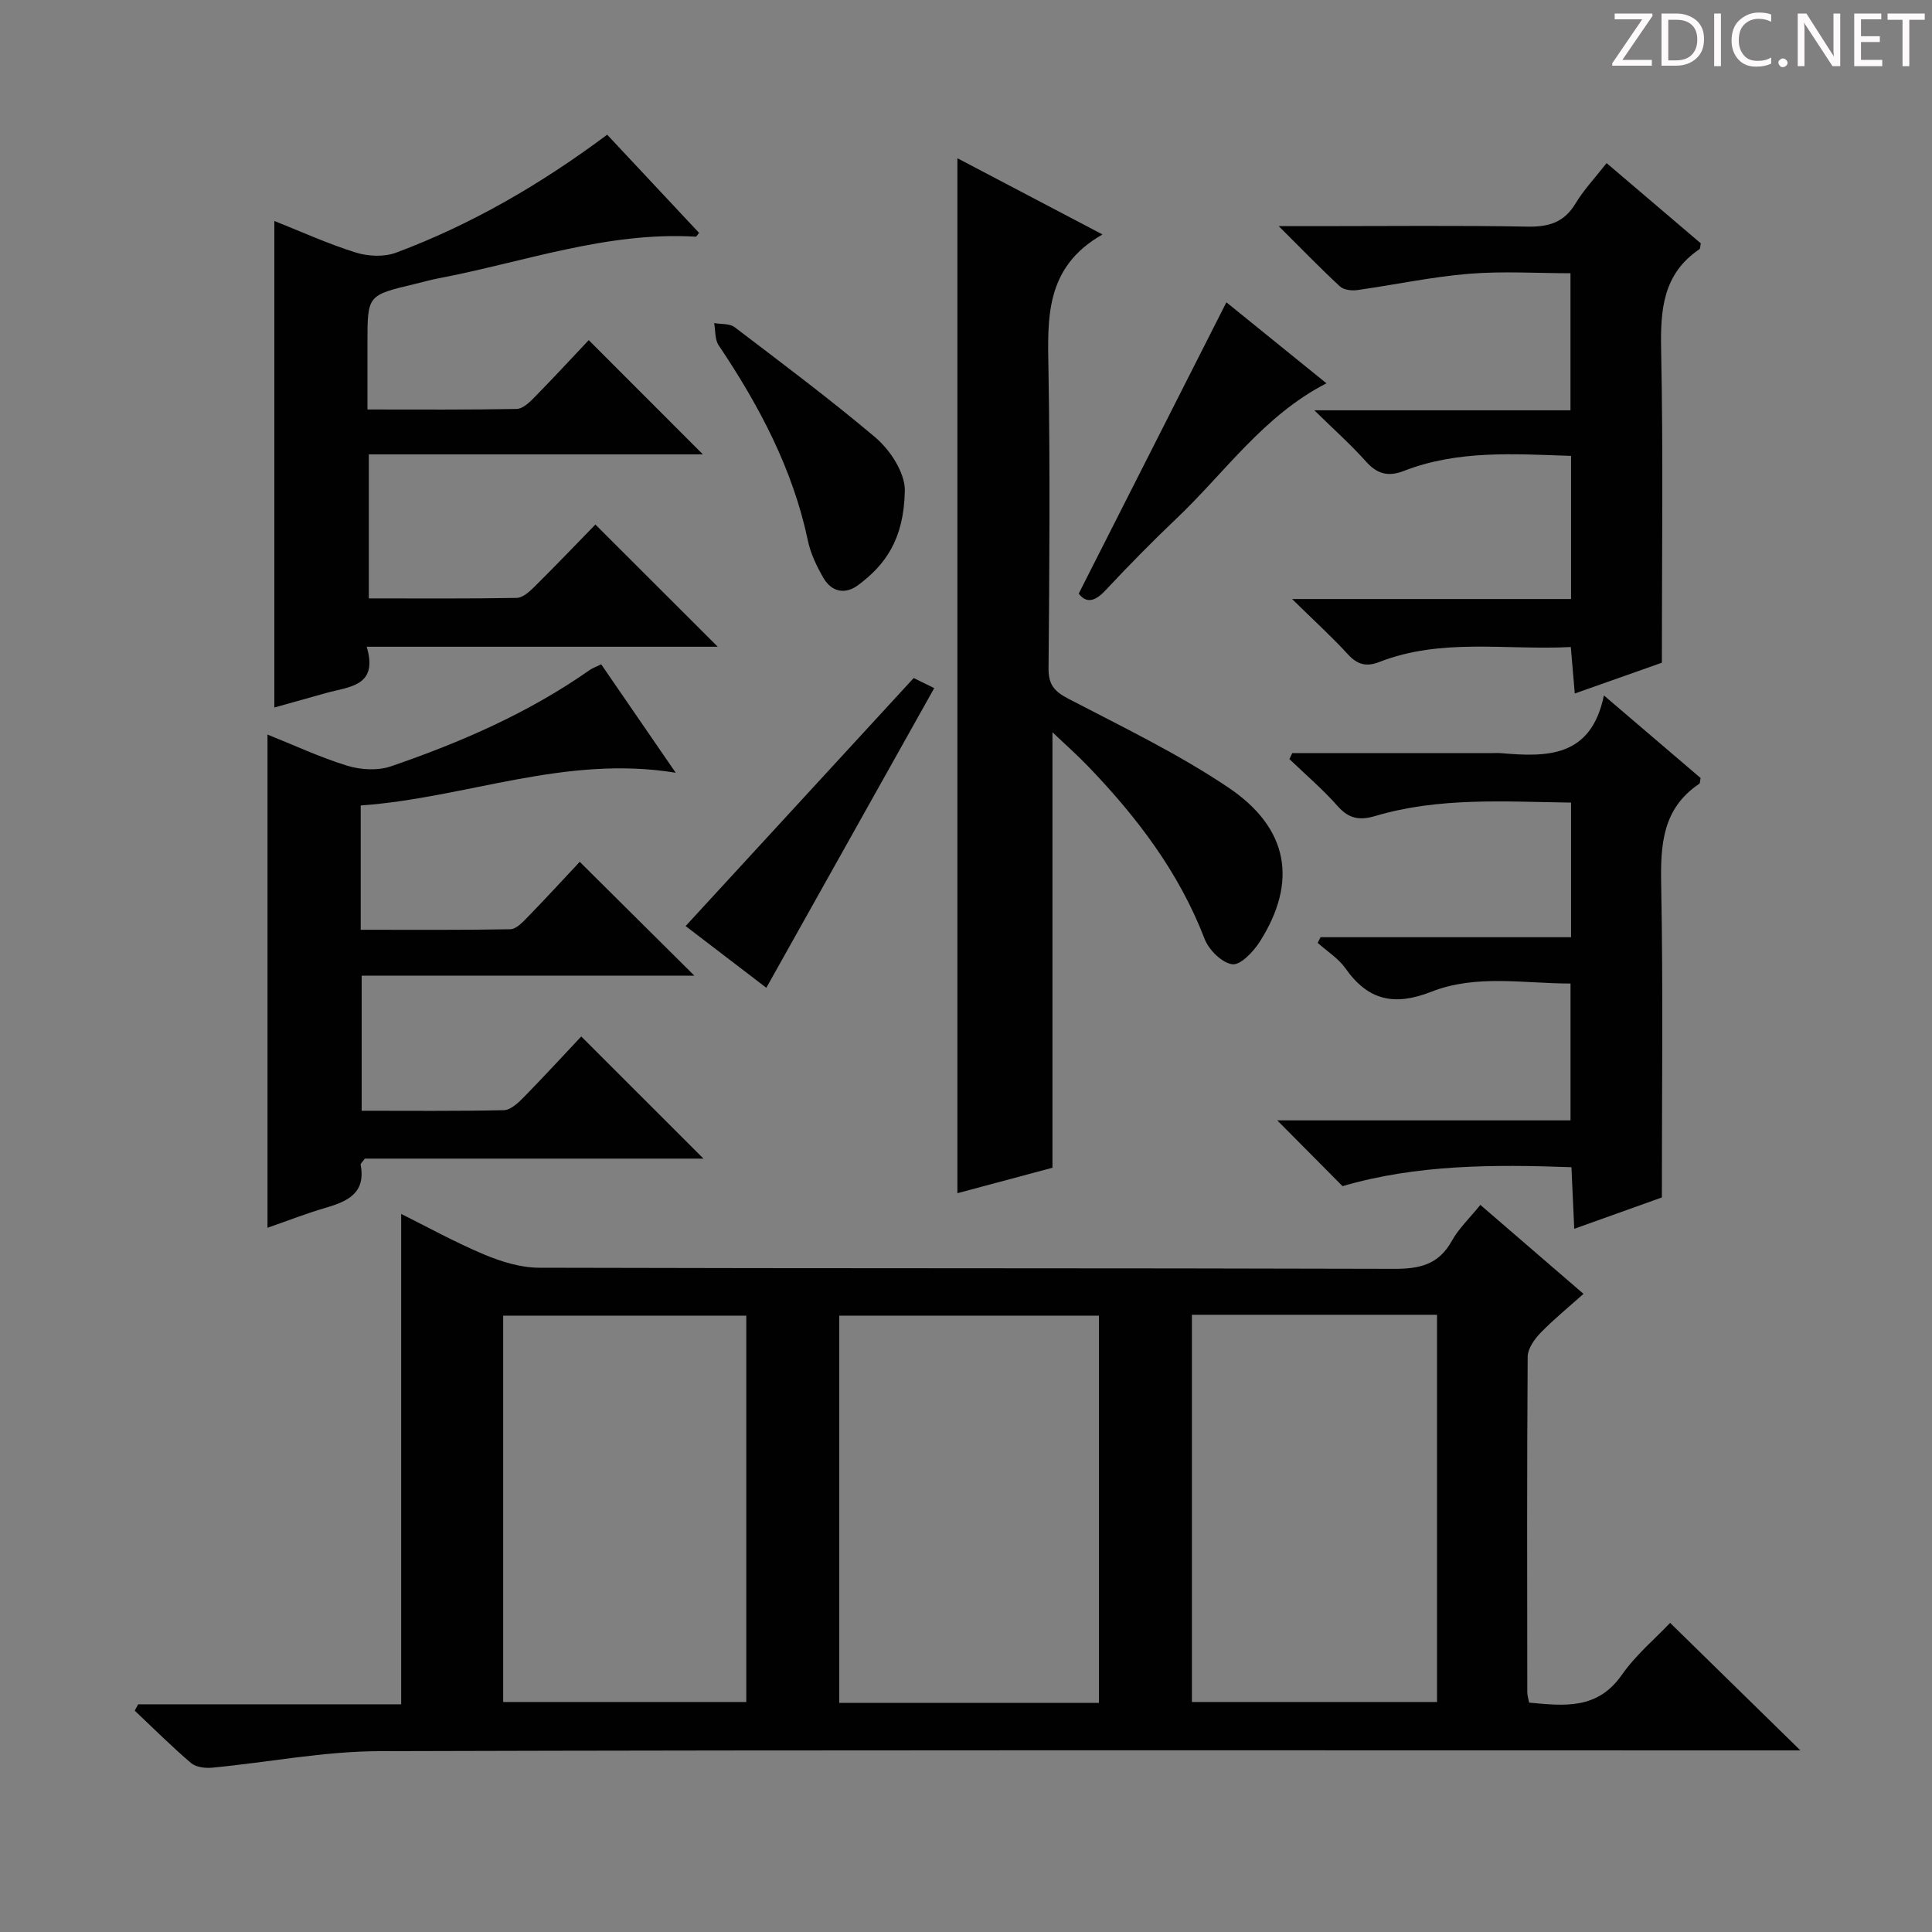 <svg enable-background="new 0 0 400 400" viewBox="0 0 400 400" xmlns="http://www.w3.org/2000/svg"><rect x="0" y="0" width="400" height="400" fill="#808080" stroke="none"/><path d="m342.2 3.2-6.3 9.2h6.1v1.2h-8.2v-.5l6.2-9.1h-5.7v-1.2h7.8v.4z" fill="#fcfafa"/><path d="m344 13.7v-10.9h3.1c1.6 0 3 .5 4.1 1.4 1.1 1 1.6 2.2 1.6 3.9s-.5 3-1.6 4-2.5 1.5-4.2 1.5h-3zm1.4-9.6v8.4h1.6c1.4 0 2.5-.4 3.2-1.1.8-.8 1.2-1.8 1.2-3.2s-.4-2.4-1.2-3.1-1.8-1-3.1-1z" fill="#fcfafa"/><path d="m356.3 2.8v10.9h-1.4v-10.9z" fill="#fcfafa"/><path d="m366.6 13.2c-.8.4-1.8.6-3 .6-1.6 0-2.8-.5-3.7-1.5s-1.4-2.3-1.4-3.9c0-1.7.5-3.2 1.6-4.2s2.4-1.6 4-1.6c1 0 1.9.1 2.6.4v1.5c-.8-.4-1.6-.6-2.6-.6-1.2 0-2.2.4-3 1.2s-1.1 1.9-1.1 3.3c0 1.3.4 2.3 1.1 3.1s1.6 1.1 2.8 1.1c1.1 0 2-.2 2.8-.7v1.3z" fill="#fcfafa"/><path d="m368.2 13c0-.3.1-.5.3-.6.2-.2.4-.3.6-.3.3 0 .5.1.7.3s.3.4.3.6-.1.5-.3.6c-.2.2-.4.3-.7.3s-.5-.1-.6-.3c-.2-.2-.3-.4-.3-.6z" fill="#fcfafa"/><path d="m381.1 13.7h-1.7l-5.5-8.4c-.2-.2-.3-.5-.4-.7 0 .2.1.8.1 1.5v7.6h-1.4v-10.9h1.8l5.3 8.3c.3.4.4.6.4.8 0-.3-.1-.8-.1-1.6v-7.5h1.4v10.9z" fill="#fcfafa"/><path d="m389.7 13.7h-5.8v-10.9h5.6v1.2h-4.2v3.5h3.9v1.2h-3.9v3.7h4.4z" fill="#fcfafa"/><path d="m398.4 4.1h-3.1v9.6h-1.4v-9.6h-3.1v-1.3h7.7v1.3z" fill="#fcfafa"/><g fill="#010102"><path d="m28.61 352.86h54.45c0-34.04 0-67.73 0-101.53 5.39 2.68 11.17 5.88 17.22 8.42 3.56 1.49 7.55 2.71 11.36 2.72 58.99.17 117.98.05 176.97.23 5.28.02 9.25-.86 11.97-5.78 1.42-2.57 3.67-4.68 5.91-7.46 7.04 6.08 13.91 12 21.36 18.42-3.17 2.83-6.21 5.3-8.92 8.1-1.26 1.3-2.62 3.24-2.64 4.9-.16 23.16-.11 46.32-.08 69.49 0 .63.21 1.26.38 2.14 7.28.68 14.12 1.5 19.18-5.73 2.92-4.18 6.97-7.56 10.01-10.78 9.17 8.98 17.86 17.49 26.97 26.4-2.13 0-4.2 0-6.27 0-95.98 0-191.97-.12-287.95.16-11.53.03-23.05 2.32-34.59 3.42-1.45.14-3.38-.1-4.4-.97-4.03-3.44-7.79-7.2-11.65-10.84.24-.43.48-.87.72-1.31zm198.91-.3c0-27.16 0-53.7 0-80.17-18.14 0-35.88 0-53.76 0v80.17zm19.25-80.35v80.17h50.75c0-26.99 0-53.53 0-80.17-17.04 0-33.67 0-50.75 0zm-142.59 80.17h50.33c0-26.99 0-53.54 0-79.99-17 0-33.58 0-50.33 0z"/><path d="m198.22 32.76c9.88 5.19 19.38 10.18 30.04 15.78-12.04 6.85-11.36 17.51-11.18 28.36.34 20.49.19 41 .01 61.49-.03 3.41 1.24 4.78 4.13 6.29 11.18 5.83 22.64 11.34 33.07 18.35 12.59 8.46 14.39 19.58 6.54 31.93-1.32 2.07-4 4.91-5.7 4.68-2.15-.29-4.86-2.98-5.73-5.25-5.31-13.82-14.03-25.24-24.14-35.75-2.24-2.33-4.68-4.48-7.36-7.04v90.17c-6.01 1.61-12.81 3.43-19.68 5.27 0-71.43 0-142.48 0-214.28z"/><path d="m123.27 108.6c8.73 8.72 17.01 16.99 25.33 25.3-23.7 0-47.77 0-72.68 0 2.47 8.25-3.66 8.24-8.43 9.59-3.65 1.03-7.3 2.04-10.69 2.99 0-33.62 0-66.97 0-100.73 5.45 2.16 11.02 4.7 16.81 6.52 2.57.81 5.9.97 8.38.05 15.68-5.86 30.03-14.22 43.72-24.43 6.35 6.79 12.69 13.56 19.02 20.32-.31.36-.52.81-.7.79-18.44-1.09-35.66 5.29-53.37 8.65-1.63.31-3.22.78-4.83 1.16-9.74 2.31-9.75 2.31-9.75 12.09v13.88c10.65 0 20.77.08 30.88-.11 1.23-.02 2.62-1.31 3.61-2.33 3.95-4.02 7.77-8.16 11.32-11.92 8.19 8.2 15.77 15.79 23.63 23.65-22.88 0-45.89 0-69.16 0v29.82c10.37 0 20.49.08 30.61-.1 1.23-.02 2.62-1.26 3.62-2.25 4.47-4.43 8.83-8.99 12.68-12.94z"/><path d="m74.68 166.76v25.74c10.47 0 20.73.08 30.98-.11 1.21-.02 2.54-1.44 3.55-2.48 3.82-3.93 7.53-7.97 10.82-11.48 8.28 8.22 15.97 15.86 23.74 23.58-22.64 0-45.53 0-68.89 0v27.96c9.88 0 19.66.1 29.44-.12 1.36-.03 2.9-1.44 3.99-2.55 4.19-4.27 8.23-8.67 12.03-12.71 8.82 8.81 16.99 16.98 25.31 25.29-23.37 0-46.9 0-70.12 0-.51.72-.9 1.03-.86 1.26 1.1 5.86-2.67 7.59-7.25 8.92-3.95 1.15-7.79 2.66-12.04 4.14 0-34.15 0-67.94 0-102.12 5.46 2.18 10.87 4.72 16.53 6.46 2.78.85 6.3 1.05 9 .13 14.48-4.97 28.49-11.05 41.12-19.91.66-.46 1.45-.73 2.44-1.22 5.05 7.34 10 14.55 15.43 22.45-22.94-3.77-43.52 5.26-65.22 6.77z"/><path d="m267.55 155.93h40.82c.83 0 1.67-.06 2.5.01 9.48.82 18.56.88 21.2-11.96 7.28 6.22 13.7 11.7 20.02 17.1-.13.61-.09 1.08-.28 1.2-7.65 5.13-8.04 12.66-7.88 20.98.41 21.28.14 42.58.14 64.66-5.05 1.81-11.22 4.02-18.14 6.49-.2-4.37-.37-8.23-.58-12.75-16.16-.6-32.13-.55-47.39 3.92-4.5-4.53-8.88-8.94-13.52-13.62h60.72c0-9.49 0-18.56 0-28.33-9.6.01-19.51-1.96-28.82 1.7-7.62 3-13.08 1.83-17.76-4.82-1.47-2.09-3.82-3.55-5.77-5.3.2-.39.4-.78.6-1.17h51.86c0-9.5 0-18.42 0-27.87-13.67-.19-27.26-1.16-40.53 2.77-3.2.95-5.46.61-7.78-2.03-3.07-3.48-6.64-6.52-10-9.75.2-.4.4-.82.59-1.23z"/><path d="m344.07 137.21c-5.31 1.87-11.39 4.02-18.03 6.37-.29-3.43-.54-6.3-.82-9.62-13.41.69-26.8-1.93-39.65 3.1-2.67 1.04-4.54.56-6.51-1.6-3.33-3.64-7-6.97-11.55-11.44h57.76c0-10.15 0-19.72 0-29.63-11.89-.41-23.49-1.22-34.62 3.11-3.27 1.27-5.55.63-7.87-1.98-3.04-3.41-6.48-6.47-10.66-10.57h53.03c0-9.48 0-18.55 0-28.38-6.94 0-14.05-.46-21.08.12-7.74.64-15.38 2.29-23.09 3.37-1.15.16-2.78-.04-3.56-.76-3.99-3.69-7.78-7.61-12.67-12.48h8.53c14.32 0 28.65-.16 42.97.1 4.39.08 7.58-.86 9.94-4.78 1.7-2.83 4.02-5.28 6.44-8.37 6.58 5.61 13.09 11.15 19.5 16.61-.13.61-.09 1.08-.29 1.22-7.58 5.13-8.09 12.58-7.92 20.92.44 21.27.15 42.55.15 64.69z"/><path d="m187.33 101.78c-.23 10.02-4.11 15.21-9.63 19.34-2.7 2.02-5.51 1.47-7.22-1.47-1.39-2.4-2.66-5.04-3.22-7.74-3.14-14.89-10.11-27.96-18.48-40.44-.8-1.2-.64-3.04-.92-4.58 1.43.26 3.21.06 4.24.85 9.74 7.41 19.55 14.76 28.92 22.64 4.1 3.45 6.49 8.38 6.31 11.4z"/><path d="m274.63 79.36c-13.03 6.68-21.03 18.49-31.08 28.02-5.06 4.8-9.95 9.8-14.72 14.89-2.23 2.38-3.99 2.61-5.49.63 10.24-20.2 20.31-40.07 30.57-60.31 6.3 5.08 13.45 10.88 20.72 16.77z"/><path d="m141.95 191.73c15.78-17.17 31.28-34.02 47.22-51.35.82.41 2.4 1.18 4.25 2.09-11.56 20.63-23.03 41.09-34.76 62.04-5.75-4.39-11.61-8.87-16.71-12.78z"/></g></svg>
